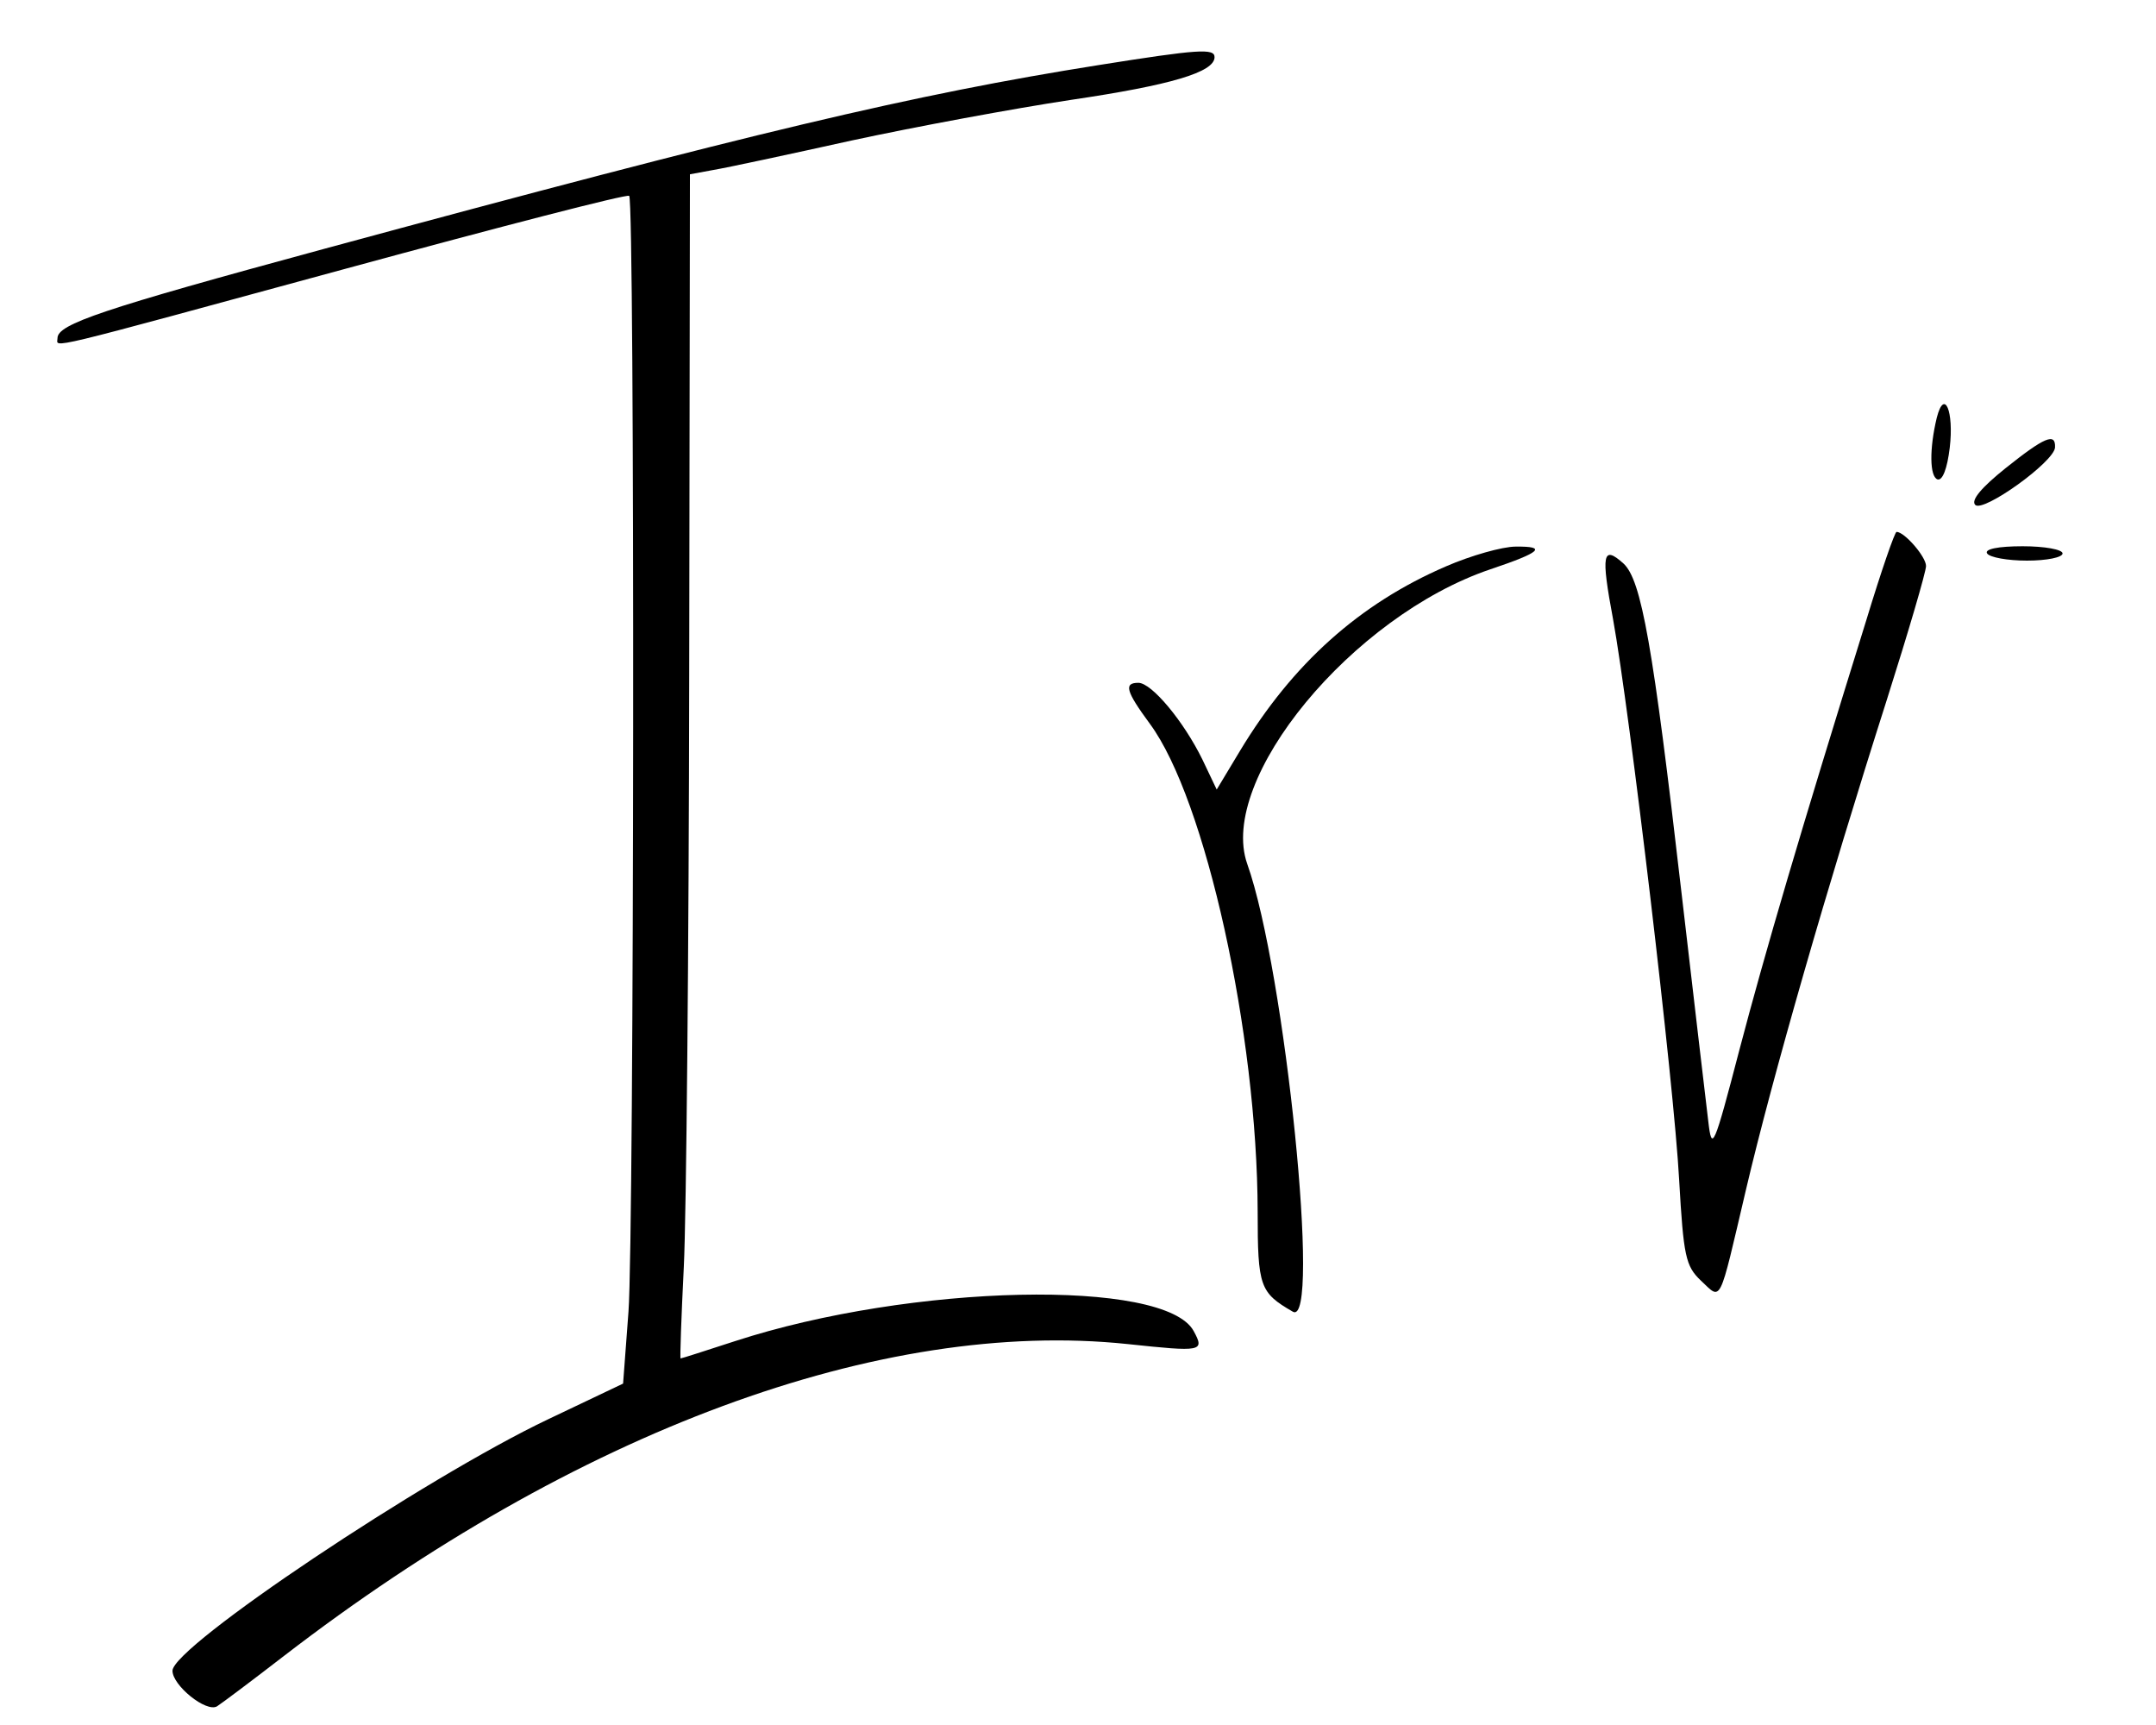 <?xml version="1.0" standalone="no"?>
<!DOCTYPE svg PUBLIC "-//W3C//DTD SVG 20010904//EN"
 "http://www.w3.org/TR/2001/REC-SVG-20010904/DTD/svg10.dtd">
<svg version="1.0" xmlns="http://www.w3.org/2000/svg"
 width="300pt" height="240pt" viewBox="0 0 300 240"
 preserveAspectRatio="xMidYMid meet">
<g transform="translate(0,240) scale(0.05,-0.05)"
fill="#000000" stroke="none">
<path d="M3058 4619 c-517 -82 -959 -187 -2158 -512 -619 -168 -740 -209 -740
-248 0 -27 -59 -41 801 193 430 117 785 209 790 203 16 -15 14 -2891 -2 -3105
l-15 -200 -208 -99 c-345 -164 -1046 -633 -1046 -700 0 -41 94 -117 124 -99
14 9 98 72 186 140 813 626 1663 940 2348 868 207 -22 215 -21 184 36 -79 147
-786 132 -1277 -28 -80 -26 -148 -48 -151 -48 -2 0 2 115 9 255 7 140 14 882
15 1647 l2 1393 65 12 c36 6 209 43 385 82 176 38 451 89 610 113 278 41 400
77 400 119 0 25 -45 22 -322 -22z"/>
<path d="M5390 3638 c-21 -87 -20 -164 2 -172 14 -4 27 30 34 88 12 102 -15
166 -36 84z"/>
<path d="M5581 3497 c-66 -53 -97 -89 -84 -102 22 -22 220 120 222 160 2 42
-29 29 -138 -58z"/>
<path d="M5194 3075 c-186 -598 -282 -925 -353 -1195 -72 -276 -77 -286 -87
-200 -6 50 -40 338 -75 640 -79 685 -111 866 -161 912 -58 52 -63 27 -29 -155
46 -253 170 -1296 184 -1561 12 -211 18 -239 60 -279 59 -55 49 -75 126 253
73 311 226 843 392 1363 60 189 109 356 109 372 0 26 -60 95 -82 95 -5 0 -43
-110 -84 -245z"/>
<path d="M4024 3224 c-241 -104 -427 -271 -573 -513 l-65 -108 -40 84 c-52
106 -141 213 -178 213 -41 0 -35 -23 32 -114 155 -210 299 -862 300 -1358 0
-208 6 -225 98 -278 79 -45 -21 948 -127 1246 -83 235 292 690 677 820 140 47
159 64 70 63 -37 0 -125 -25 -194 -55z"/>
<path d="M5530 3260 c7 -11 57 -20 111 -20 55 0 99 9 99 20 0 11 -50 20 -111
20 -69 0 -107 -8 -99 -20z"/>
</g>
</svg>
